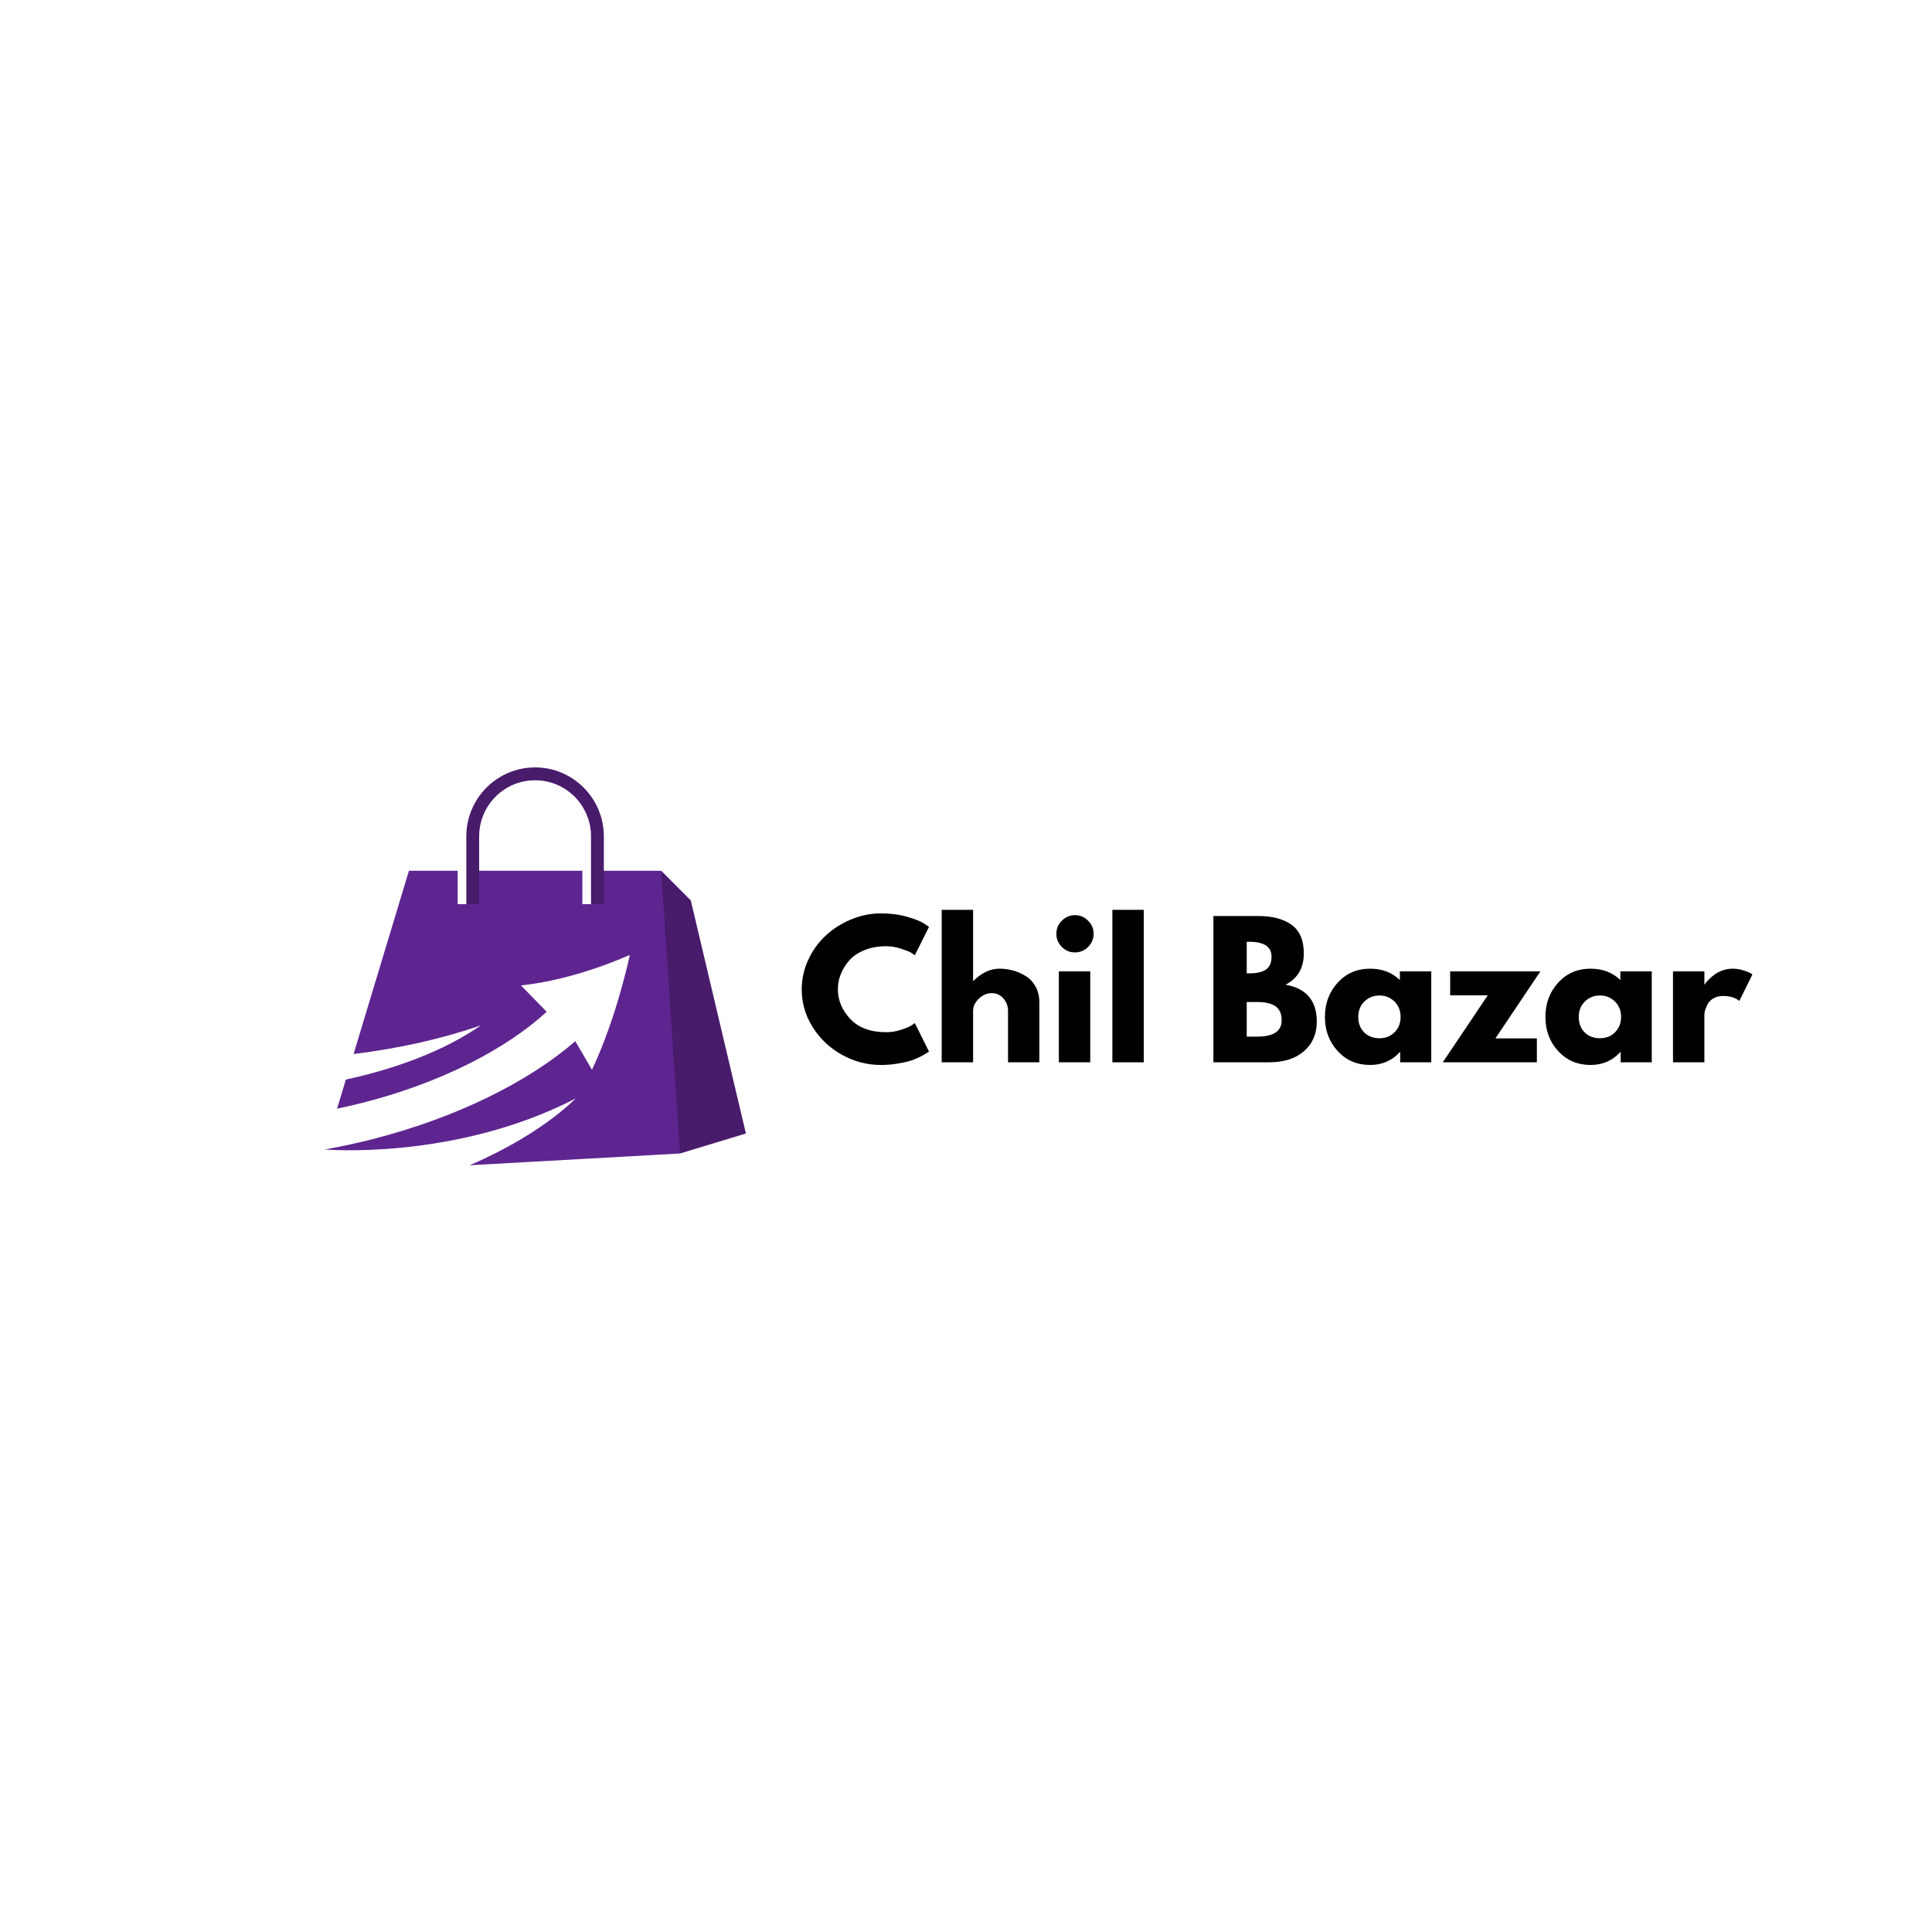 <?xml version="1.0" encoding="UTF-8"?><svg xmlns="http://www.w3.org/2000/svg" xmlns:xlink="http://www.w3.org/1999/xlink" contentScriptType="text/ecmascript" width="375" zoomAndPan="magnify" contentStyleType="text/css" viewBox="0 0 375 375" height="375" preserveAspectRatio="xMidYMid meet" version="1.0"><defs><g><g id="glyph-0-0"/><g id="glyph-0-1"><path d="M 17.172 -5.844 C 18.148 -5.844 19.102 -5.992 20.031 -6.297 C 20.969 -6.598 21.656 -6.883 22.094 -7.156 L 22.75 -7.609 L 25.5 -2.094 C 25.406 -2.031 25.273 -1.941 25.109 -1.828 C 24.953 -1.711 24.582 -1.5 24 -1.188 C 23.414 -0.875 22.789 -0.602 22.125 -0.375 C 21.457 -0.145 20.582 0.055 19.5 0.234 C 18.426 0.422 17.316 0.516 16.172 0.516 C 13.535 0.516 11.035 -0.129 8.672 -1.422 C 6.305 -2.723 4.398 -4.508 2.953 -6.781 C 1.516 -9.051 0.797 -11.504 0.797 -14.141 C 0.797 -16.141 1.219 -18.055 2.062 -19.891 C 2.914 -21.723 4.047 -23.289 5.453 -24.594 C 6.859 -25.906 8.504 -26.953 10.391 -27.734 C 12.273 -28.516 14.203 -28.906 16.172 -28.906 C 18.004 -28.906 19.691 -28.688 21.234 -28.25 C 22.785 -27.812 23.883 -27.375 24.531 -26.938 L 25.5 -26.281 L 22.75 -20.781 C 22.582 -20.914 22.336 -21.082 22.016 -21.281 C 21.691 -21.477 21.047 -21.734 20.078 -22.047 C 19.117 -22.367 18.148 -22.531 17.172 -22.531 C 15.609 -22.531 14.207 -22.273 12.969 -21.766 C 11.727 -21.266 10.75 -20.602 10.031 -19.781 C 9.312 -18.957 8.758 -18.066 8.375 -17.109 C 8 -16.16 7.812 -15.191 7.812 -14.203 C 7.812 -12.047 8.617 -10.113 10.234 -8.406 C 11.848 -6.695 14.16 -5.844 17.172 -5.844 Z M 17.172 -5.844 "/></g><g id="glyph-0-2"><path d="M 2.062 0 L 2.062 -29.594 L 8.156 -29.594 L 8.156 -15.797 L 8.219 -15.797 C 9.801 -17.379 11.488 -18.172 13.281 -18.172 C 14.156 -18.172 15.02 -18.055 15.875 -17.828 C 16.738 -17.598 17.566 -17.238 18.359 -16.75 C 19.148 -16.27 19.789 -15.586 20.281 -14.703 C 20.77 -13.828 21.016 -12.801 21.016 -11.625 L 21.016 0 L 14.938 0 L 14.938 -9.984 C 14.938 -10.898 14.641 -11.703 14.047 -12.391 C 13.461 -13.078 12.703 -13.422 11.766 -13.422 C 10.848 -13.422 10.016 -13.062 9.266 -12.344 C 8.523 -11.633 8.156 -10.848 8.156 -9.984 L 8.156 0 Z M 2.062 0 "/></g><g id="glyph-0-3"><path d="M 2.641 -27.484 C 3.359 -28.203 4.207 -28.562 5.188 -28.562 C 6.176 -28.562 7.023 -28.203 7.734 -27.484 C 8.453 -26.773 8.812 -25.926 8.812 -24.938 C 8.812 -23.957 8.453 -23.109 7.734 -22.391 C 7.023 -21.68 6.176 -21.328 5.188 -21.328 C 4.207 -21.328 3.359 -21.68 2.641 -22.391 C 1.93 -23.109 1.578 -23.957 1.578 -24.938 C 1.578 -25.926 1.93 -26.773 2.641 -27.484 Z M 2.062 -17.656 L 2.062 0 L 8.156 0 L 8.156 -17.656 Z M 2.062 -17.656 "/></g><g id="glyph-0-4"><path d="M 2.062 0 L 2.062 -29.594 L 8.156 -29.594 L 8.156 0 Z M 2.062 0 "/></g><g id="glyph-0-5"/><g id="glyph-0-6"><path d="M 2.062 -28.391 L 10.875 -28.391 C 13.531 -28.391 15.648 -27.82 17.234 -26.688 C 18.816 -25.551 19.609 -23.707 19.609 -21.156 C 19.609 -18.312 18.426 -16.281 16.062 -15.062 C 20.102 -14.352 22.125 -11.969 22.125 -7.906 C 22.125 -5.52 21.297 -3.602 19.641 -2.156 C 17.992 -0.719 15.723 0 12.828 0 L 2.062 0 Z M 8.531 -17.266 L 9.047 -17.266 C 10.492 -17.266 11.57 -17.516 12.281 -18.016 C 12.988 -18.523 13.344 -19.352 13.344 -20.5 C 13.344 -22.426 11.91 -23.391 9.047 -23.391 L 8.531 -23.391 Z M 8.531 -4.984 L 10.562 -4.984 C 13.727 -4.984 15.312 -6.039 15.312 -8.156 C 15.312 -9.414 14.914 -10.32 14.125 -10.875 C 13.332 -11.426 12.145 -11.703 10.562 -11.703 L 8.531 -11.703 Z M 8.531 -4.984 "/></g><g id="glyph-0-7"><path d="M 3.266 -2.188 C 1.617 -3.988 0.797 -6.195 0.797 -8.812 C 0.797 -11.426 1.617 -13.641 3.266 -15.453 C 4.922 -17.266 7.02 -18.172 9.562 -18.172 C 11.906 -18.172 13.832 -17.438 15.344 -15.969 L 15.344 -17.656 L 21.438 -17.656 L 21.438 0 L 15.406 0 L 15.406 -2 L 15.344 -2 C 13.832 -0.32 11.906 0.516 9.562 0.516 C 7.02 0.516 4.922 -0.383 3.266 -2.188 Z M 8.453 -11.797 C 7.66 -11.016 7.266 -10.016 7.266 -8.797 C 7.266 -7.586 7.641 -6.598 8.391 -5.828 C 9.148 -5.055 10.148 -4.672 11.391 -4.672 C 12.578 -4.672 13.555 -5.062 14.328 -5.844 C 15.098 -6.625 15.484 -7.613 15.484 -8.812 C 15.484 -10.02 15.086 -11.016 14.297 -11.797 C 13.504 -12.578 12.535 -12.969 11.391 -12.969 C 10.223 -12.969 9.242 -12.578 8.453 -11.797 Z M 8.453 -11.797 "/></g><g id="glyph-0-8"><path d="M 19.125 -17.656 L 10.391 -4.641 L 18.438 -4.641 L 18.438 0 L 0.172 0 L 8.906 -13 L 1.609 -13 L 1.609 -17.656 Z M 19.125 -17.656 "/></g><g id="glyph-0-9"><path d="M 2.062 0 L 2.062 -17.656 L 8.156 -17.656 L 8.156 -15.109 L 8.219 -15.109 C 8.27 -15.191 8.344 -15.301 8.438 -15.438 C 8.539 -15.582 8.766 -15.828 9.109 -16.172 C 9.461 -16.516 9.832 -16.82 10.219 -17.094 C 10.602 -17.375 11.102 -17.625 11.719 -17.844 C 12.344 -18.062 12.977 -18.172 13.625 -18.172 C 14.289 -18.172 14.941 -18.078 15.578 -17.891 C 16.223 -17.703 16.695 -17.52 17 -17.344 L 17.484 -17.062 L 14.938 -11.906 C 14.176 -12.551 13.117 -12.875 11.766 -12.875 C 11.035 -12.875 10.406 -12.711 9.875 -12.391 C 9.344 -12.066 8.969 -11.676 8.75 -11.219 C 8.531 -10.758 8.375 -10.367 8.281 -10.047 C 8.195 -9.723 8.156 -9.473 8.156 -9.297 L 8.156 0 Z M 2.062 0 "/></g></g><clipPath id="clip-0"><path d="M 119 169 L 144.781 169 L 144.781 224 L 119 224 Z M 119 169 " clip-rule="nonzero"/></clipPath><clipPath id="clip-1"><path d="M 63.031 169 L 132 169 L 132 226.195 L 63.031 226.195 Z M 63.031 169 " clip-rule="nonzero"/></clipPath><clipPath id="clip-2"><path d="M 90 148.945 L 118 148.945 L 118 176 L 90 176 Z M 90 148.945 " clip-rule="nonzero"/></clipPath></defs><rect x="-37.5" width="450" fill="rgb(100%, 100%, 100%)" y="-37.5" height="450" fill-opacity="1"/><rect x="-37.5" width="450" fill="rgb(100%, 100%, 100%)" y="-37.5" height="450" fill-opacity="1"/><rect x="-37.5" width="450" fill="rgb(100%, 100%, 100%)" y="-37.5" height="450" fill-opacity="1"/><g clip-path="url(#clip-0)"><path fill="rgb(28.239%, 10.59%, 41.959%)" d="M 131.977 223.895 L 144.781 220.008 L 134.082 174.77 L 128.34 169.012 L 119.391 206.121 L 131.977 223.895 " fill-opacity="1" fill-rule="nonzero"/></g><g clip-path="url(#clip-1)"><path fill="rgb(36.859%, 14.51%, 56.47%)" d="M 93.336 199.027 C 86.16 204.027 76.629 207.488 67.133 209.539 L 65.426 215.191 C 67.055 214.855 68.699 214.48 70.352 214.059 C 85.48 210.215 98.238 203.641 106.109 196.387 L 101.121 191.266 C 111.824 190.176 122.25 185.34 122.25 185.34 C 122.25 185.34 119.754 197.398 114.902 207.637 L 111.668 202.094 C 102.641 209.93 88.629 216.965 72.145 221.152 C 69.07 221.934 66.027 222.586 63.031 223.113 C 63.031 223.113 88.328 225.301 111.766 213.199 C 106.305 218.441 98.914 222.82 91.152 226.176 L 131.977 223.895 L 128.34 169.012 L 115.527 169.012 L 115.527 175.5 L 113.035 175.5 L 113.035 169.012 L 91.324 169.012 L 91.324 175.5 L 88.832 175.5 L 88.832 169.012 L 79.375 169.012 L 68.629 204.582 C 77.598 203.5 85.961 201.57 93.336 199.027 " fill-opacity="1" fill-rule="nonzero"/></g><g clip-path="url(#clip-2)"><path fill="rgb(28.239%, 10.59%, 41.959%)" d="M 93.004 175.5 L 93.004 162.336 C 93.004 156.324 97.863 151.449 103.859 151.449 C 109.855 151.449 114.715 156.324 114.715 162.336 L 114.715 175.5 L 117.207 175.5 L 117.207 162.336 C 117.207 154.957 111.219 148.953 103.859 148.953 C 96.5 148.953 90.512 154.957 90.512 162.336 L 90.512 175.5 L 93.004 175.5 " fill-opacity="1" fill-rule="nonzero"/></g><g fill="rgb(0%, 0%, 0%)" fill-opacity="1"><use x="154.816" y="206.193" xmlns:xlink="http://www.w3.org/1999/xlink" xlink:href="#glyph-0-1" xlink:type="simple" xlink:actuate="onLoad" xlink:show="embed"/></g><g fill="rgb(0%, 0%, 0%)" fill-opacity="1"><use x="180.72" y="206.193" xmlns:xlink="http://www.w3.org/1999/xlink" xlink:href="#glyph-0-2" xlink:type="simple" xlink:actuate="onLoad" xlink:show="embed"/></g><g fill="rgb(0%, 0%, 0%)" fill-opacity="1"><use x="203.46" y="206.193" xmlns:xlink="http://www.w3.org/1999/xlink" xlink:href="#glyph-0-3" xlink:type="simple" xlink:actuate="onLoad" xlink:show="embed"/></g><g fill="rgb(0%, 0%, 0%)" fill-opacity="1"><use x="213.85" y="206.193" xmlns:xlink="http://www.w3.org/1999/xlink" xlink:href="#glyph-0-4" xlink:type="simple" xlink:actuate="onLoad" xlink:show="embed"/></g><g fill="rgb(0%, 0%, 0%)" fill-opacity="1"><use x="224.067" y="206.193" xmlns:xlink="http://www.w3.org/1999/xlink" xlink:href="#glyph-0-5" xlink:type="simple" xlink:actuate="onLoad" xlink:show="embed"/></g><g fill="rgb(0%, 0%, 0%)" fill-opacity="1"><use x="233.459" y="206.193" xmlns:xlink="http://www.w3.org/1999/xlink" xlink:href="#glyph-0-6" xlink:type="simple" xlink:actuate="onLoad" xlink:show="embed"/></g><g fill="rgb(0%, 0%, 0%)" fill-opacity="1"><use x="256.371" y="206.193" xmlns:xlink="http://www.w3.org/1999/xlink" xlink:href="#glyph-0-7" xlink:type="simple" xlink:actuate="onLoad" xlink:show="embed"/></g><g fill="rgb(0%, 0%, 0%)" fill-opacity="1"><use x="279.867" y="206.193" xmlns:xlink="http://www.w3.org/1999/xlink" xlink:href="#glyph-0-8" xlink:type="simple" xlink:actuate="onLoad" xlink:show="embed"/></g><g fill="rgb(0%, 0%, 0%)" fill-opacity="1"><use x="299.167" y="206.193" xmlns:xlink="http://www.w3.org/1999/xlink" xlink:href="#glyph-0-7" xlink:type="simple" xlink:actuate="onLoad" xlink:show="embed"/></g><g fill="rgb(0%, 0%, 0%)" fill-opacity="1"><use x="322.664" y="206.193" xmlns:xlink="http://www.w3.org/1999/xlink" xlink:href="#glyph-0-9" xlink:type="simple" xlink:actuate="onLoad" xlink:show="embed"/></g></svg>